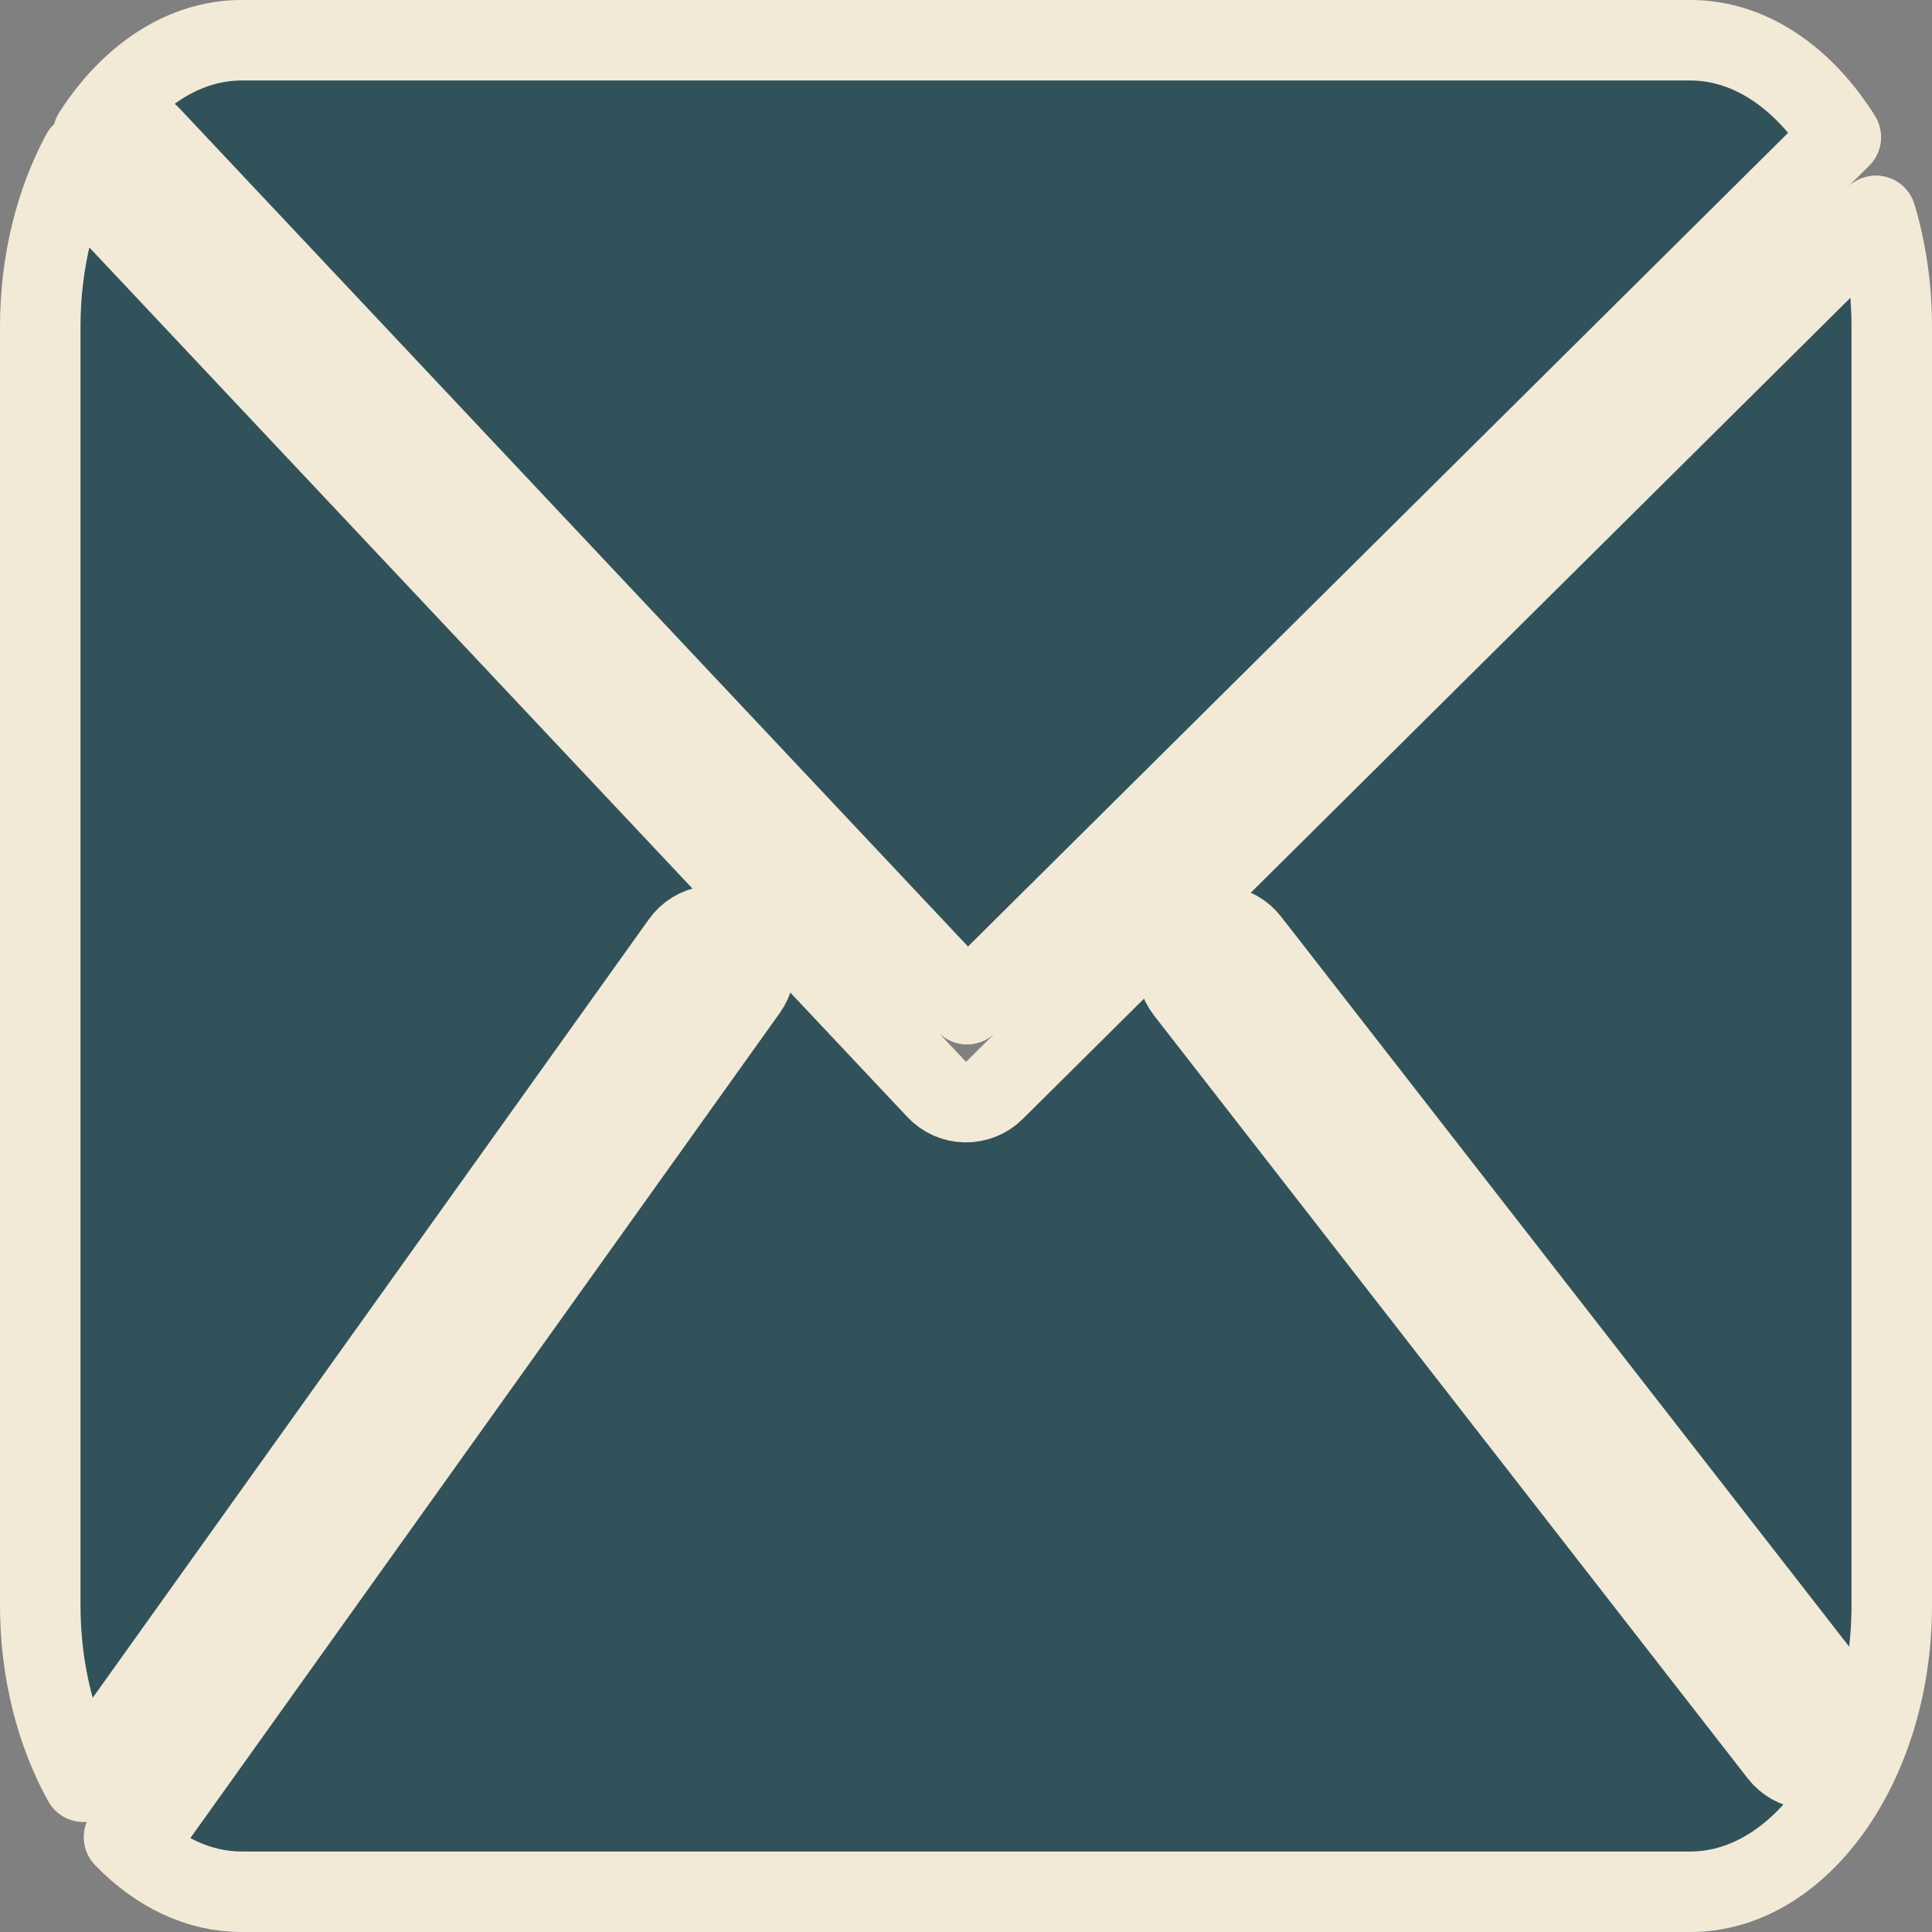 <svg width="48" height="48" viewBox="0 0 48 48" fill="none" xmlns="http://www.w3.org/2000/svg">
<rect x="0" y="0" width="48" height="48" fill="#808080" stroke="none"/>
<path d="M3.728 3.374C3.35 2.971 2.717 2.952 2.315 3.33C2.314 3.331 2.314 3.331 2.314 3.332C2.393 3.208 2.476 3.088 2.562 2.972C3.508 1.692 4.735 1 6 1H42C43.265 1 44.492 1.692 45.438 2.972C45.541 3.111 45.641 3.257 45.735 3.409L24.025 24.949L3.728 3.374ZM1 8.118C1 6.482 1.392 4.995 2.031 3.81C1.949 4.131 2.028 4.485 2.272 4.744L23.272 27.067C23.456 27.264 23.713 27.378 23.983 27.382C24.253 27.387 24.513 27.282 24.704 27.092L46.606 5.362C46.858 6.204 47 7.134 47 8.118V39.882C47 41.932 46.385 43.748 45.438 45.028C44.492 46.308 43.265 47 42 47H6C4.956 47 3.937 46.529 3.081 45.644C3.364 45.621 3.636 45.478 3.814 45.228L18.563 24.581C18.884 24.132 18.78 23.508 18.33 23.186C17.881 22.865 17.256 22.97 16.935 23.419L2.186 44.066C2.14 44.13 2.103 44.198 2.074 44.268C1.41 43.071 1 41.554 1 39.882V8.118ZM44.211 43.57C44.55 44.006 45.178 44.084 45.614 43.745C46.05 43.406 46.128 42.778 45.789 42.342L31.038 23.386C30.699 22.95 30.071 22.872 29.635 23.211C29.199 23.55 29.121 24.178 29.46 24.614L44.211 43.57Z" fill="#31525B" stroke="#F2EAD6" stroke-width="2" stroke-linecap="round" stroke-linejoin="round"/>
</svg>

